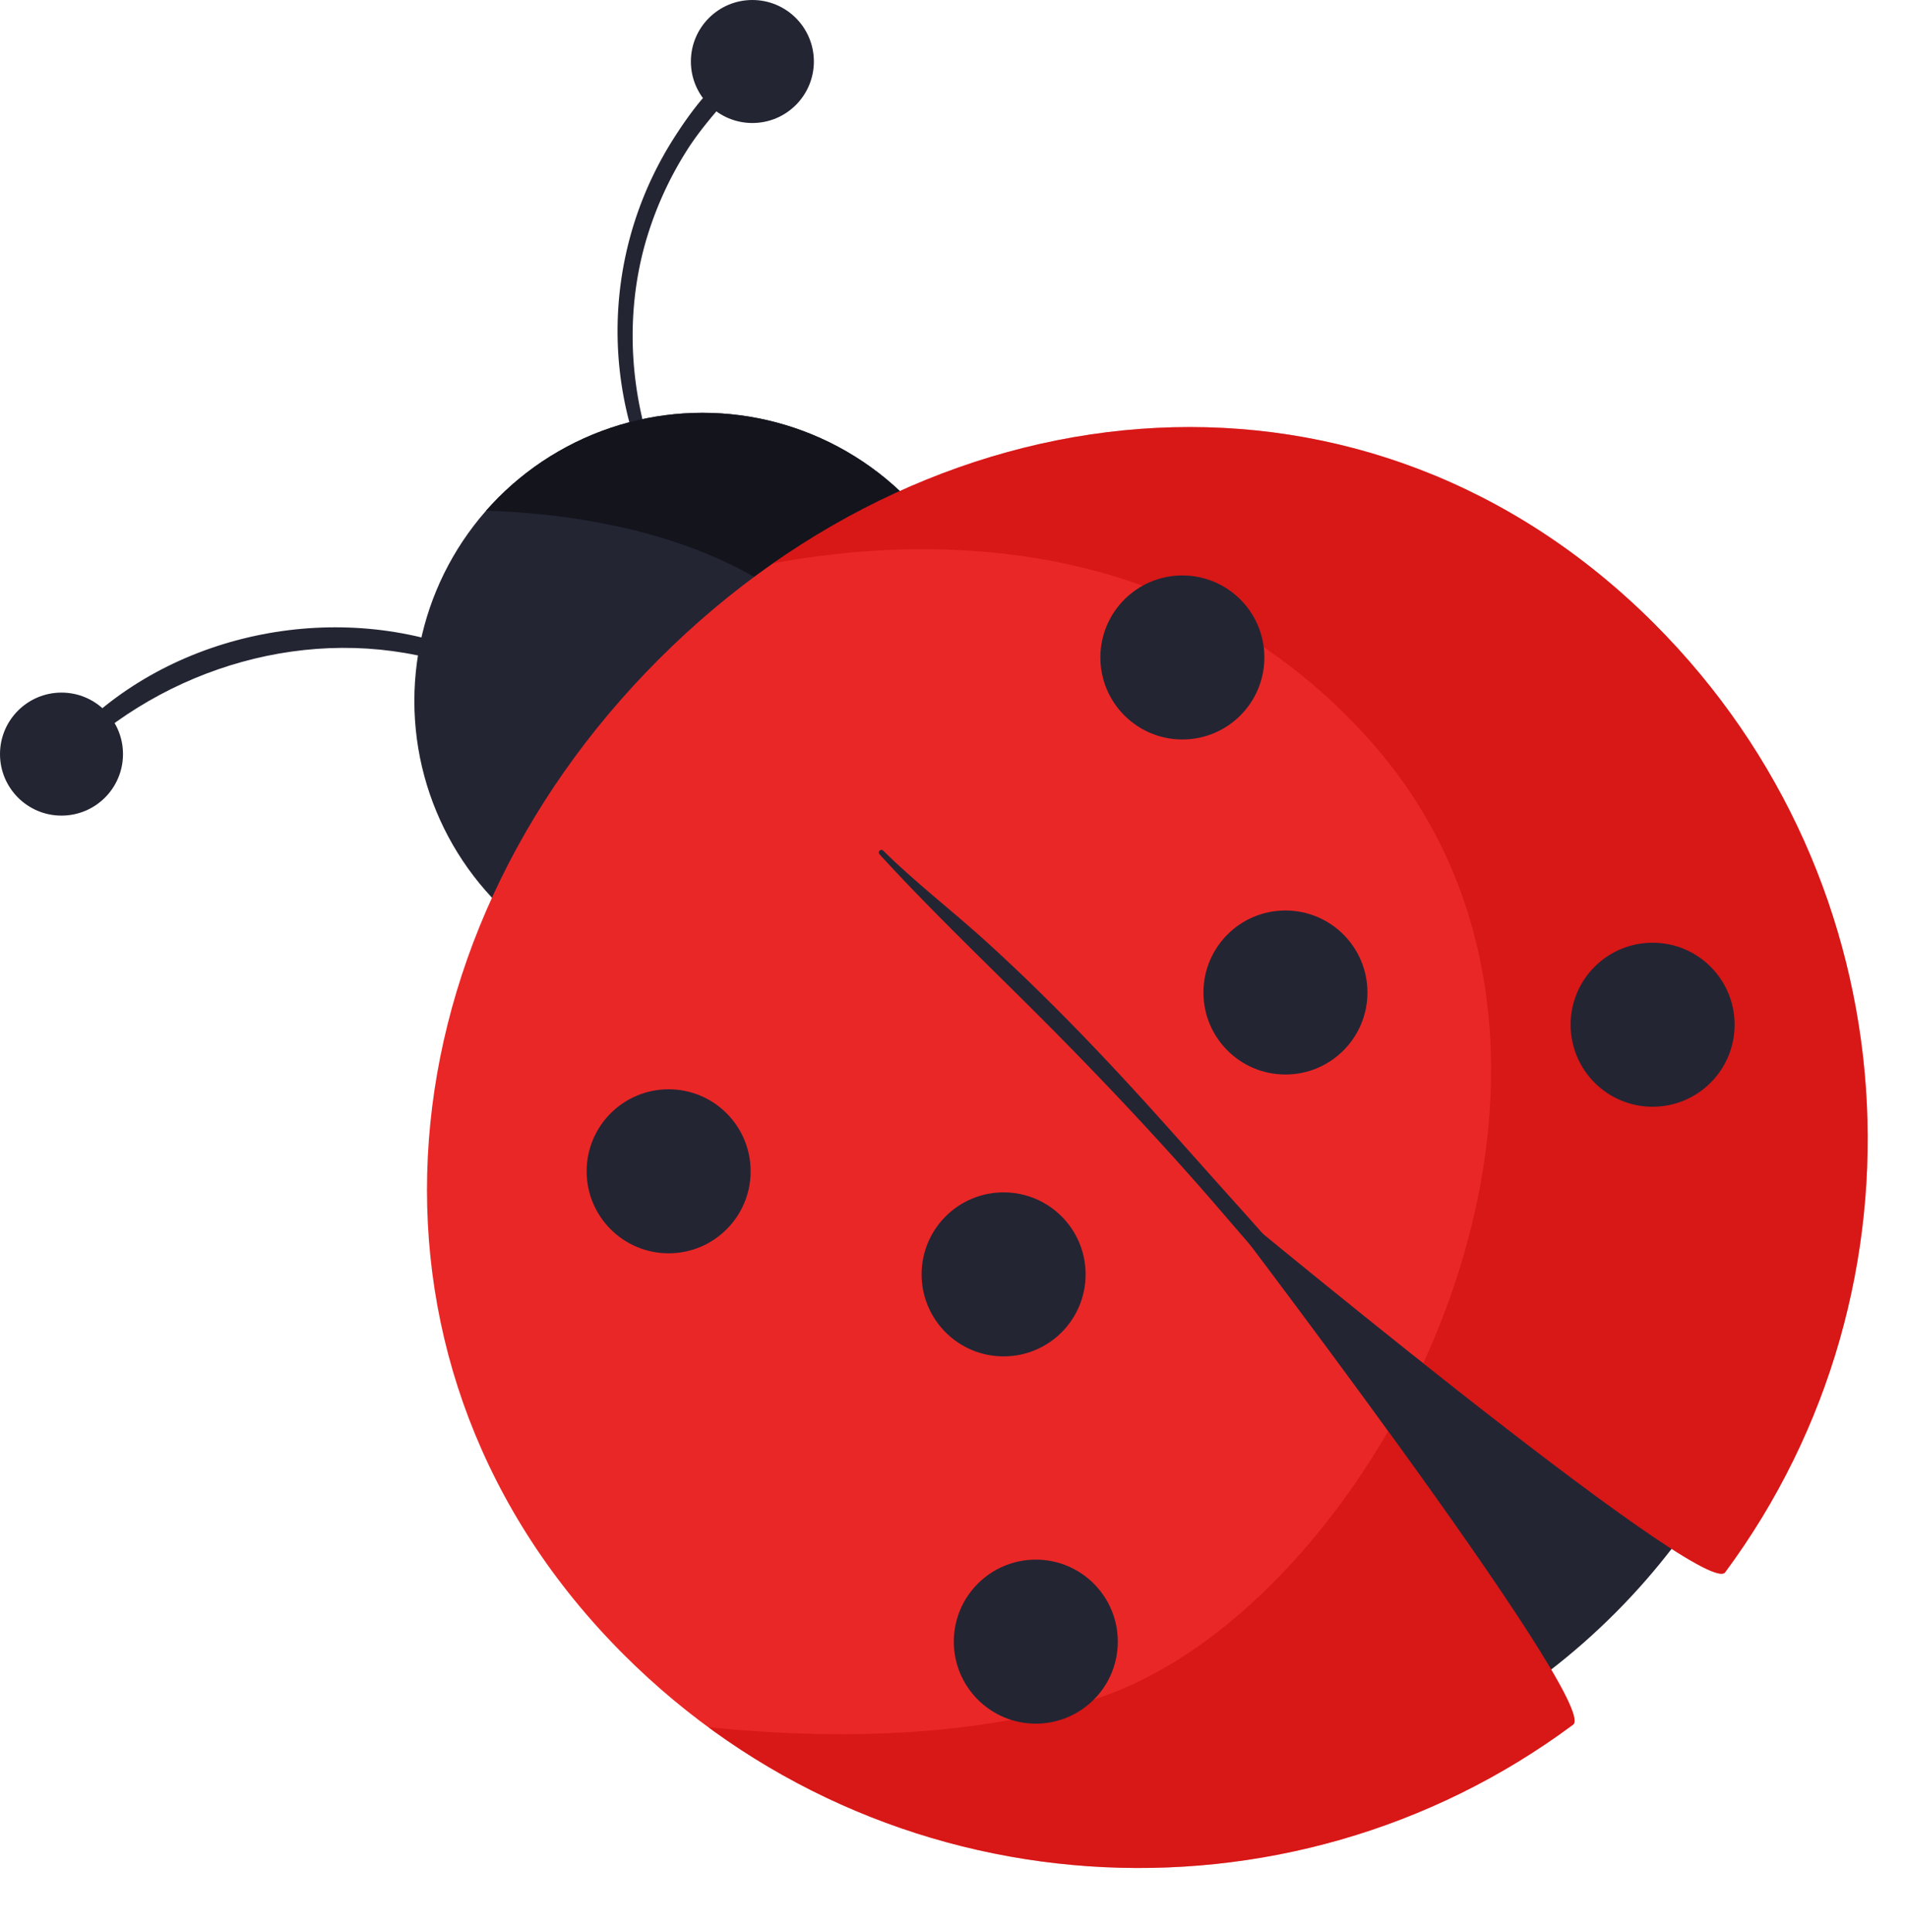 <svg xmlns="http://www.w3.org/2000/svg" xmlns:xlink="http://www.w3.org/1999/xlink" viewBox="0 0 788.1 797.9"><defs><clipPath id="clip-path"><circle cx="290.15" cy="289.48" r="119" style="fill:#232533"/></clipPath><clipPath id="clip-path-2"><path d="M683.28,257.55c106.82,106.82,116.58,274,29.28,391.79-8.78,11.85-214.21-159-214.21-159S661.47,703.53,649.79,712.23c-117.87,87.65-285.28,78-392.24-29C140,565.72,154.63,389.75,272.19,272.19S565.72,140,683.28,257.55Z" style="fill:#ea2727"/></clipPath></defs><g style="isolation:isolate"><g id="Layer_2" data-name="Layer 2"><g id="Layer_3" data-name="Layer 3"><circle cx="469.75" cy="469.09" r="278.93" style="fill:#232533"/><path d="M271.23,192.35c-11-29.13-13.18-61.32-4.84-91.42a146.21,146.21,0,0,1,17-38.3c7.66-12.28,17.81-22.14,26.72-33.41,1.51-1.91-.37-5-2.79-3.61-12.34,7.39-21.73,20-29.33,32a148,148,0,0,0-11.51,136.06c1.2,2.87,5.94,1.71,4.79-1.32Z" style="fill:#232533"/><circle cx="290.15" cy="289.48" r="119" style="fill:#232533"/><g style="clip-path:url(#clip-path)"><path d="M150,212.81s189.09-26.34,223,105.36,57.39-141.1,57.39-141.1l-175-48-92.19,53.62Z" style="fill:#13141c"/></g><path d="M683.28,257.55c106.82,106.82,116.58,274,29.28,391.79-8.78,11.85-214.21-159-214.21-159S661.47,703.53,649.79,712.23c-117.87,87.65-285.28,78-392.24-29C140,565.72,154.63,389.75,272.19,272.19S565.72,140,683.28,257.55Z" style="fill:#ea2727"/><g style="clip-path:url(#clip-path-2)"><path d="M258.47,249.49S444.73,171.4,565.15,305s3.76,360.3-113.83,397-267.17-9.41-267.17-9.41L473.45,797.9l225-86L788.1,575,762.45,351.9l-91-123-183-83Z" style="fill:#c10505;opacity:0.46;mix-blend-mode:multiply"/></g><circle cx="488.38" cy="271.52" r="33.87" style="fill:#232533"/><circle cx="530.95" cy="409.88" r="33.87" style="fill:#232533"/><circle cx="682.61" cy="423.19" r="33.87" style="fill:#232533"/><circle cx="276.18" cy="483.72" r="33.87" style="fill:#232533"/><circle cx="414.54" cy="526.29" r="33.87" style="fill:#232533"/><circle cx="427.84" cy="677.96" r="33.87" style="fill:#232533"/><path d="M363.23,352.76c22.12,24.16,45.9,46.64,69,69.88,22.88,23,45.25,46.72,66.61,71.17,12.27,14.05,23.94,28.55,37.7,41.14,1.64,1.51,4.63-.48,3.23-2.5-9.16-13.22-19.87-24.94-30.62-36.92-11-12.22-21.84-24.52-32.84-36.7-22.22-24.58-45.18-48.47-69.77-70.71-13.75-12.43-28.6-23.86-41.78-36.88a1.08,1.08,0,0,0-1.52,1.52Z" style="fill:#232533"/><path d="M184.77,266.26c-56.05-18.17-122.91-1.38-160.9,44.46-2.39,2.88,1.42,6.9,4.17,4.17,40.06-39.56,100.18-57.33,154.81-41.67,4.49,1.29,6.31-5.53,1.92-7Z" style="fill:#232533"/><circle cx="310.77" cy="25.4" r="25.4" style="fill:#232533"/><circle cx="25.4" cy="311.43" r="25.4" style="fill:#232533"/></g></g></g></svg>
